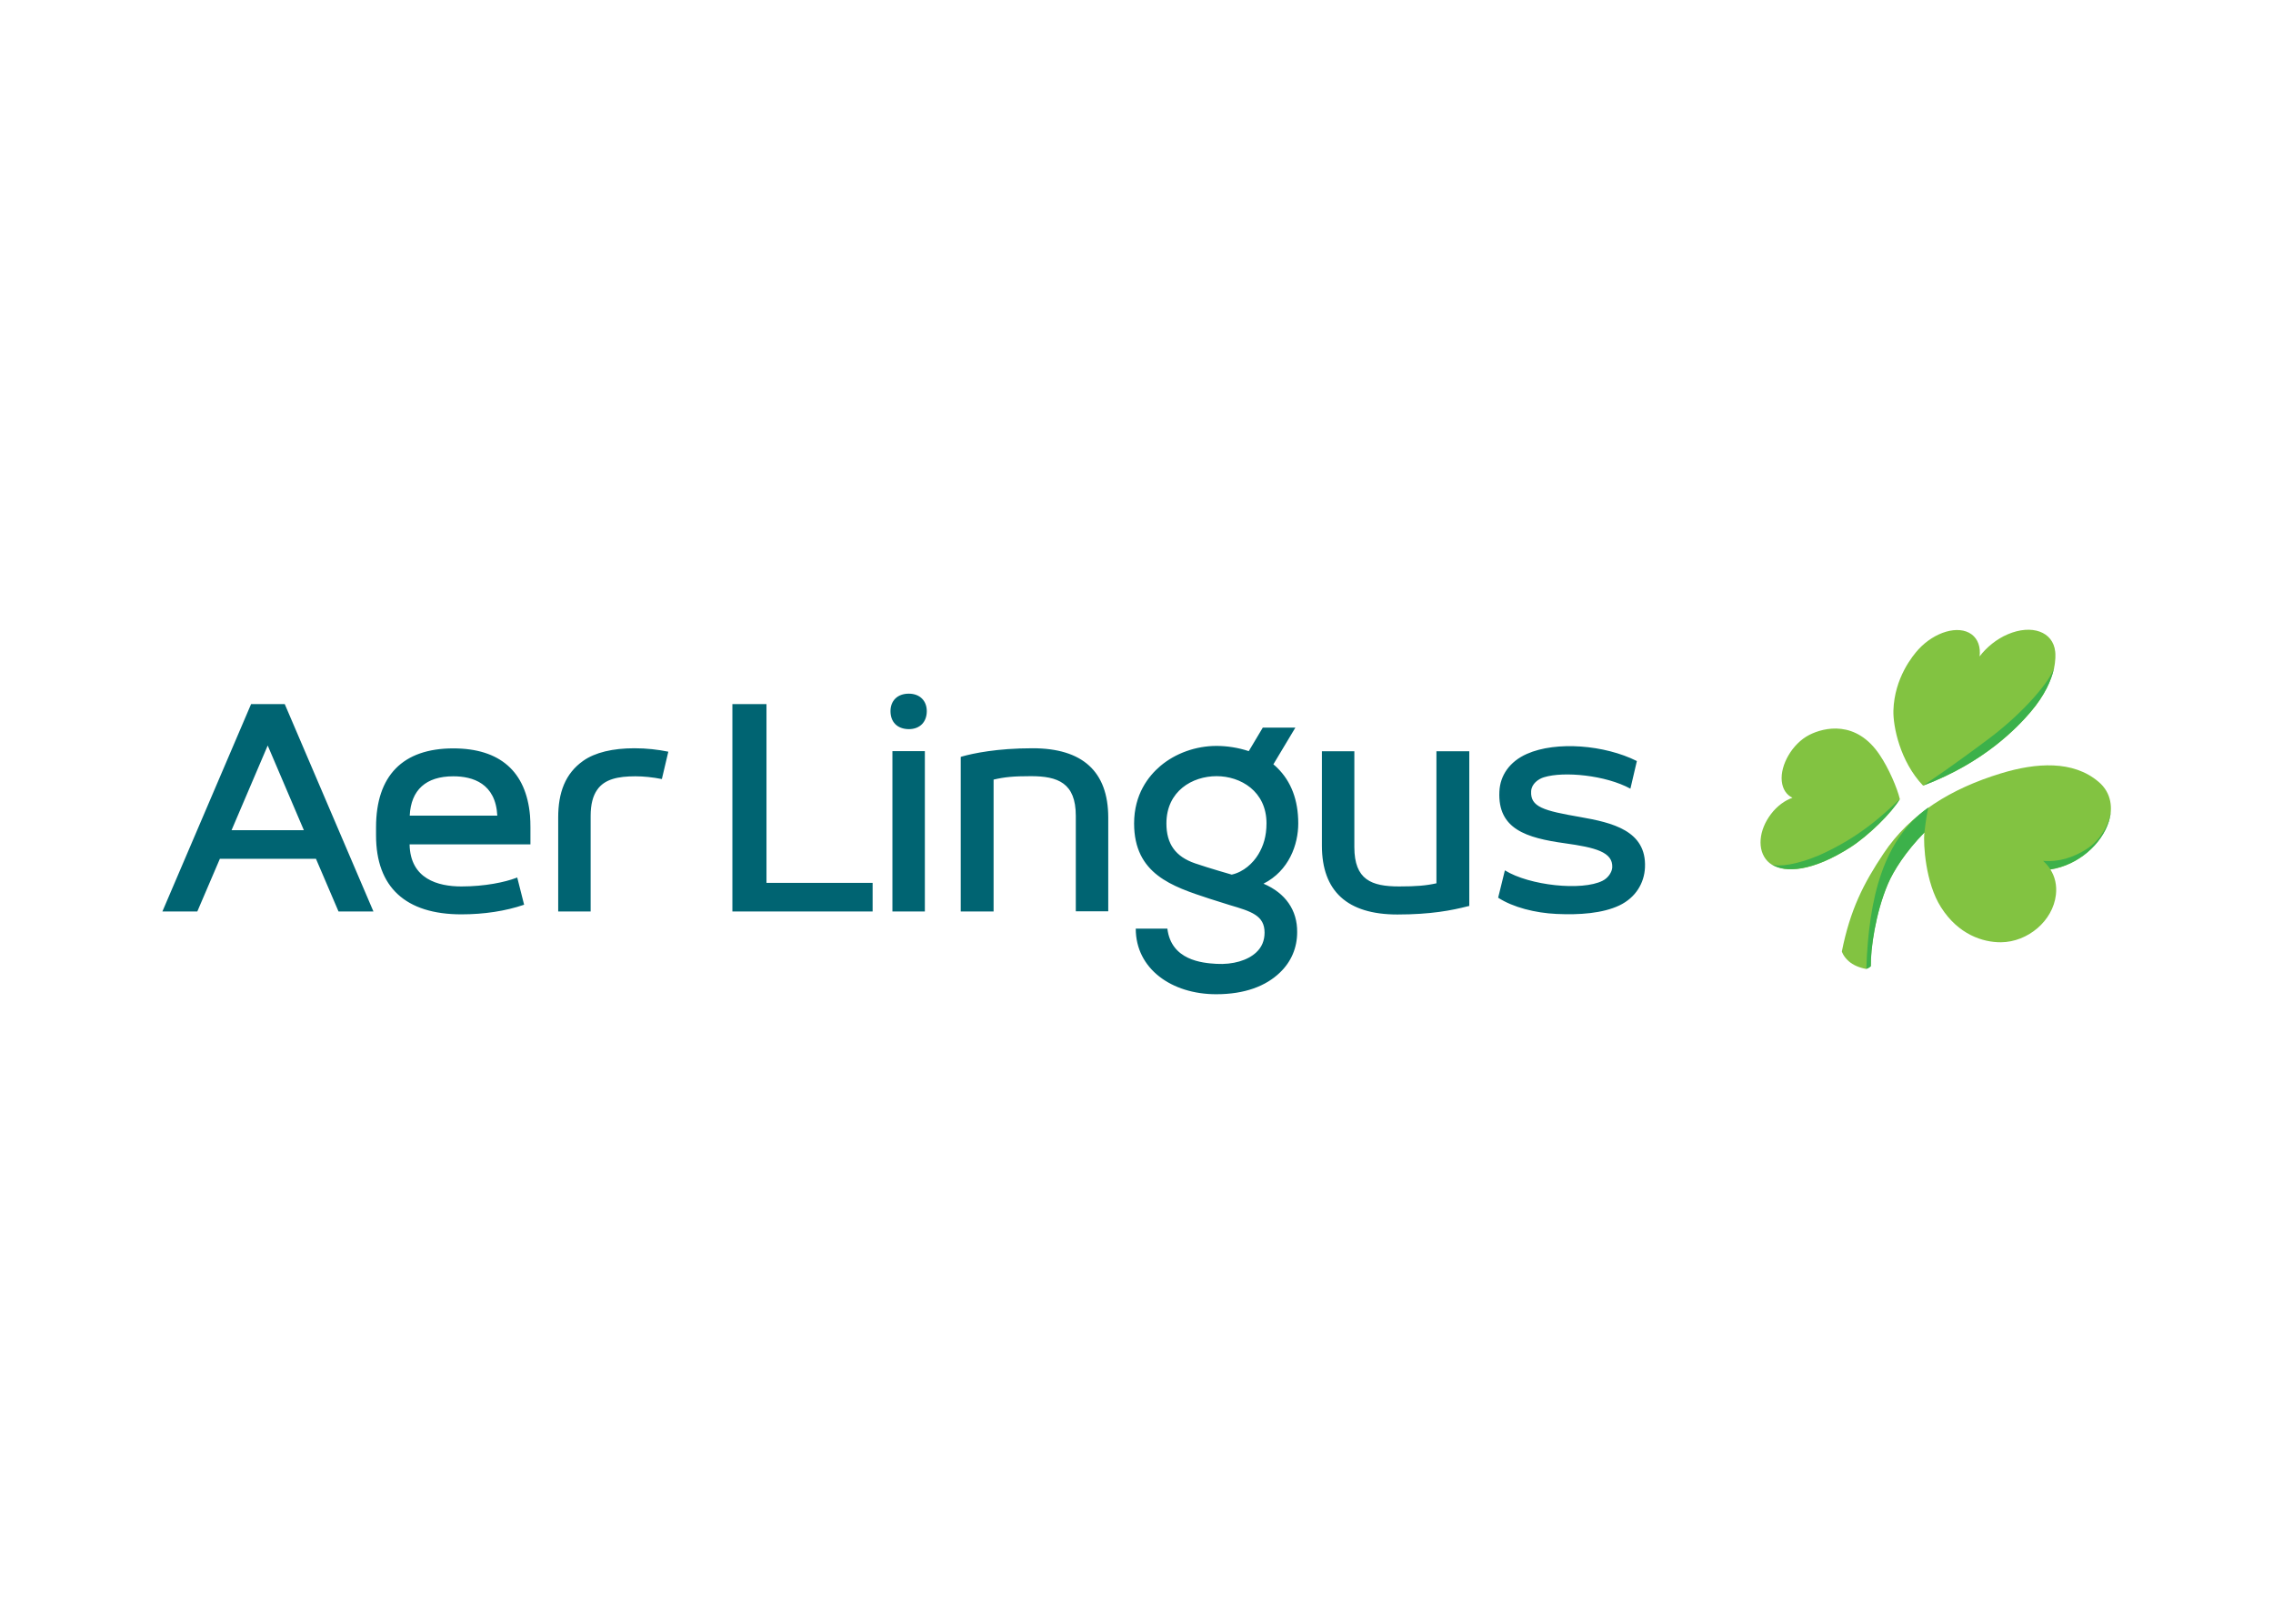 <?xml version="1.0" encoding="UTF-8" standalone="no"?>
<!DOCTYPE svg PUBLIC "-//W3C//DTD SVG 1.1//EN" "http://www.w3.org/Graphics/SVG/1.1/DTD/svg11.dtd">
<svg width="100%" height="100%" viewBox="0 0 560 400" version="1.1" xmlns="http://www.w3.org/2000/svg" xmlns:xlink="http://www.w3.org/1999/xlink" xml:space="preserve" xmlns:serif="http://www.serif.com/" style="fill-rule:evenodd;clip-rule:evenodd;stroke-linejoin:round;stroke-miterlimit:1.414;">
    <g transform="matrix(1.143,0,0,1.143,-40,-28.572)">
        <path d="M489.55,202.03C488.039,206.89 483.001,211.453 476.956,212.402C477.934,213.913 478.378,215.78 478.141,217.855C477.489,223.485 472.096,228.019 466.317,228.079C462.405,228.109 457.101,226.42 453.367,220.522C450.018,215.277 449.544,206.95 449.781,204.431C445.692,208.609 443.143,212.669 441.928,215.484C439.202,221.855 438.165,229.619 438.224,233.264C438.224,233.264 437.72,233.738 437.246,233.827C435.735,233.56 434.431,232.997 433.453,232.138C432.268,231.071 432.001,230.064 432.001,230.064C433.809,221.026 436.683,215.395 440.98,208.965C446.759,200.282 455.678,194.919 466.257,191.689C473.902,189.348 481.844,188.844 487.297,193.467C490.231,195.897 490.409,199.394 489.549,202.031L489.55,202.03ZM444.507,197.229C442.699,200.252 437.751,205.111 433.839,207.63C425.69,212.845 419.822,213.201 416.889,211.334C416.533,211.127 416.237,210.86 415.97,210.593C413.688,208.193 414.073,203.925 416.74,200.429C418.044,198.71 419.733,197.495 421.363,196.932C420.089,196.339 419.229,195.095 419.052,193.346C418.696,189.849 421.334,185.256 424.979,183.389C428.179,181.759 435.084,180.129 440.151,187.686C442.136,190.62 443.914,194.798 444.507,197.228L444.507,197.229ZM477.993,165.462C477.548,161.106 472.896,159.506 467.769,161.699C465.339,162.736 463.205,164.485 461.694,166.47C461.931,164.485 461.368,162.736 459.946,161.699C457.131,159.654 452.004,161.166 448.508,164.959C447.293,166.293 443.322,171.093 443.115,178.146C443.026,181.554 444.537,189.11 449.516,194.326C462.792,189.318 469.933,181.643 472.66,178.472C475.801,174.797 477.135,171.567 477.698,169.197C478.113,167.33 478.054,165.997 477.994,165.463L477.993,165.462Z" style="fill:rgb(130,195,65);"/>
        <path d="M472.659,178.471C475.8,174.796 477.134,171.566 477.697,169.196L477.786,168.811C477.134,171.448 471.563,178.264 463.858,184.072C455.857,190.088 451.293,193.11 449.545,194.296C462.791,189.318 469.933,181.643 472.659,178.472L472.659,178.471ZM433.839,207.601C437.751,205.082 442.699,200.222 444.507,197.2C441.01,200.519 435.854,205.468 426.994,209.379C422.608,211.246 418.311,211.957 416.889,211.276C419.823,213.173 425.69,212.817 433.839,207.601ZM489.55,202.03C489.757,201.378 489.906,200.696 489.965,199.985C489.55,202.8 487.654,206.208 484.631,208.075C481.964,209.734 478.882,210.831 475.385,210.535C475.948,211.068 476.393,211.513 476.956,212.372C483.001,211.453 488.039,206.89 489.55,202.03Z" style="fill:rgb(60,177,74);"/>
        <path d="M450.552,199.096C441.04,205.912 437.81,218.18 437.276,233.797C437.75,233.708 438.254,233.234 438.254,233.234C438.195,229.589 439.232,221.855 441.958,215.454C443.173,212.639 445.721,208.579 449.811,204.401C450.107,201.615 450.433,199.986 450.641,199.067L450.552,199.097L450.552,199.096Z" style="fill:rgb(60,177,74);"/>
        <path d="M307.334,215.454C312.846,212.668 314.831,207.008 314.831,202.475C314.831,197.408 313.29,193.407 310.297,190.473C310.03,190.206 309.764,189.969 309.467,189.732L314.208,181.82L307.185,181.82L304.162,186.887C301.851,186.117 299.421,185.761 297.198,185.761C292.783,185.761 288.367,187.332 285.108,190.087C282.53,192.28 279.448,196.191 279.448,202.474C279.448,213.379 287.656,216.046 295.598,218.654L300.013,220.047C304.725,221.44 307.57,222.299 307.57,226.003C307.57,227.692 306.977,229.144 305.792,230.241C303.955,231.989 300.725,232.938 297.169,232.73C294.057,232.552 287.449,231.93 286.62,225.144L279.804,225.144C279.804,233.797 287.538,239.279 297.14,239.279C303.304,239.279 307.867,237.531 310.92,234.567C313.32,232.256 314.595,229.263 314.595,225.914C314.654,221.173 312.076,217.468 307.335,215.453L307.334,215.454ZM306.238,209.112C305.082,211.038 303.038,212.935 300.489,213.498C300.489,213.498 295.688,212.135 292.577,211.068C288.369,209.616 286.413,206.89 286.413,202.474C286.413,195.481 292.014,192.28 297.229,192.28C302.415,192.28 307.986,195.54 307.986,202.444C307.986,205.259 307.304,207.334 306.238,209.112ZM227.353,186.887L234.346,186.887L234.346,221.44L227.353,221.44L227.353,186.887ZM226.938,178.264C226.938,176.071 228.39,174.501 230.879,174.501C233.309,174.501 234.761,176.072 234.761,178.264C234.761,180.575 233.309,182.146 230.879,182.146C228.36,182.116 226.938,180.575 226.938,178.264ZM96.374,176.753L89.114,176.753L70,221.44L77.527,221.44L82.387,210.09L103.101,210.09L107.961,221.44L115.488,221.44L96.374,176.753ZM84.906,203.927L92.7,185.673L100.494,203.927L84.907,203.927L84.906,203.927ZM200.209,176.753L192.86,176.753L192.86,221.44L223.086,221.44L223.086,215.276L200.209,215.276L200.209,176.753ZM364.111,187.48C360.377,189.139 358.332,192.132 358.184,195.6C357.799,203.69 363.992,205.586 372.289,206.742C378.897,207.661 382.69,208.639 382.513,211.957C382.454,212.965 381.624,214.239 380.409,214.831C375.964,217.054 364.674,215.868 359.369,212.579L357.917,218.476C361.117,220.55 365.918,221.765 370.482,221.973C375.431,222.21 380.439,221.854 384.054,220.136C387.58,218.447 389.418,215.306 389.566,211.957C389.922,204.015 382.513,202.297 375.579,201.082C367.697,199.719 364.822,198.919 365.03,195.511C365.119,193.911 366.601,192.874 367.786,192.518C372.083,191.184 381.121,192.073 386.425,194.978L387.818,189.022C380.913,185.555 370.453,184.666 364.111,187.481L364.111,187.48ZM257.579,186.265C249.904,186.265 244.748,187.361 242.347,188.043L242.08,188.132L242.08,221.44L249.162,221.44L249.162,193.022C251.562,192.459 253.459,192.281 257.222,192.281C263.001,192.281 266.882,193.733 266.882,200.815L266.882,221.41L273.875,221.41L273.875,201.141C273.845,191.303 268.363,186.265 257.577,186.265L257.579,186.265ZM344.642,215.365C342.36,215.869 340.286,216.047 336.582,216.047C330.626,216.047 326.922,214.625 326.922,207.572L326.922,186.918L319.929,186.918L319.929,207.247C319.929,217.085 325.411,222.093 336.198,222.093C343.429,222.093 347.933,221.204 351.4,220.315L351.696,220.256L351.696,186.918L344.614,186.918L344.614,215.366L344.644,215.366L344.642,215.365ZM171.731,186.265C167.108,186.265 163.256,187.154 160.678,188.991C156.826,191.717 155.314,195.836 155.314,201.17L155.314,221.439L162.307,221.439L162.307,200.844C162.307,198.325 162.811,196.518 163.7,195.243C165.3,192.902 168.234,192.309 171.968,192.309C173.716,192.309 175.702,192.516 177.658,192.902L179.051,187.005C176.858,186.56 174.428,186.264 171.732,186.264L171.731,186.265ZM149.24,200.785C148.41,191.273 142.75,186.294 132.705,186.294C121.83,186.294 116.051,192.161 116.051,203.304L116.051,205.052C116.051,216.194 122.422,222.062 134.453,222.062C139.343,222.062 143.995,221.351 147.966,219.988L146.484,214.121L146.158,214.24C143.876,215.099 139.609,216.048 134.453,216.048C129.415,216.048 123.429,214.448 123.281,206.98L149.329,206.98L149.329,203.335C149.329,202.416 149.299,201.587 149.24,200.787L149.24,200.785ZM132.705,192.31C136.883,192.31 141.832,193.821 142.188,200.785L123.312,200.785C123.579,195.244 126.809,192.31 132.706,192.31L132.705,192.31Z" style="fill:rgb(0,100,114);"/>
    </g>
</svg>
